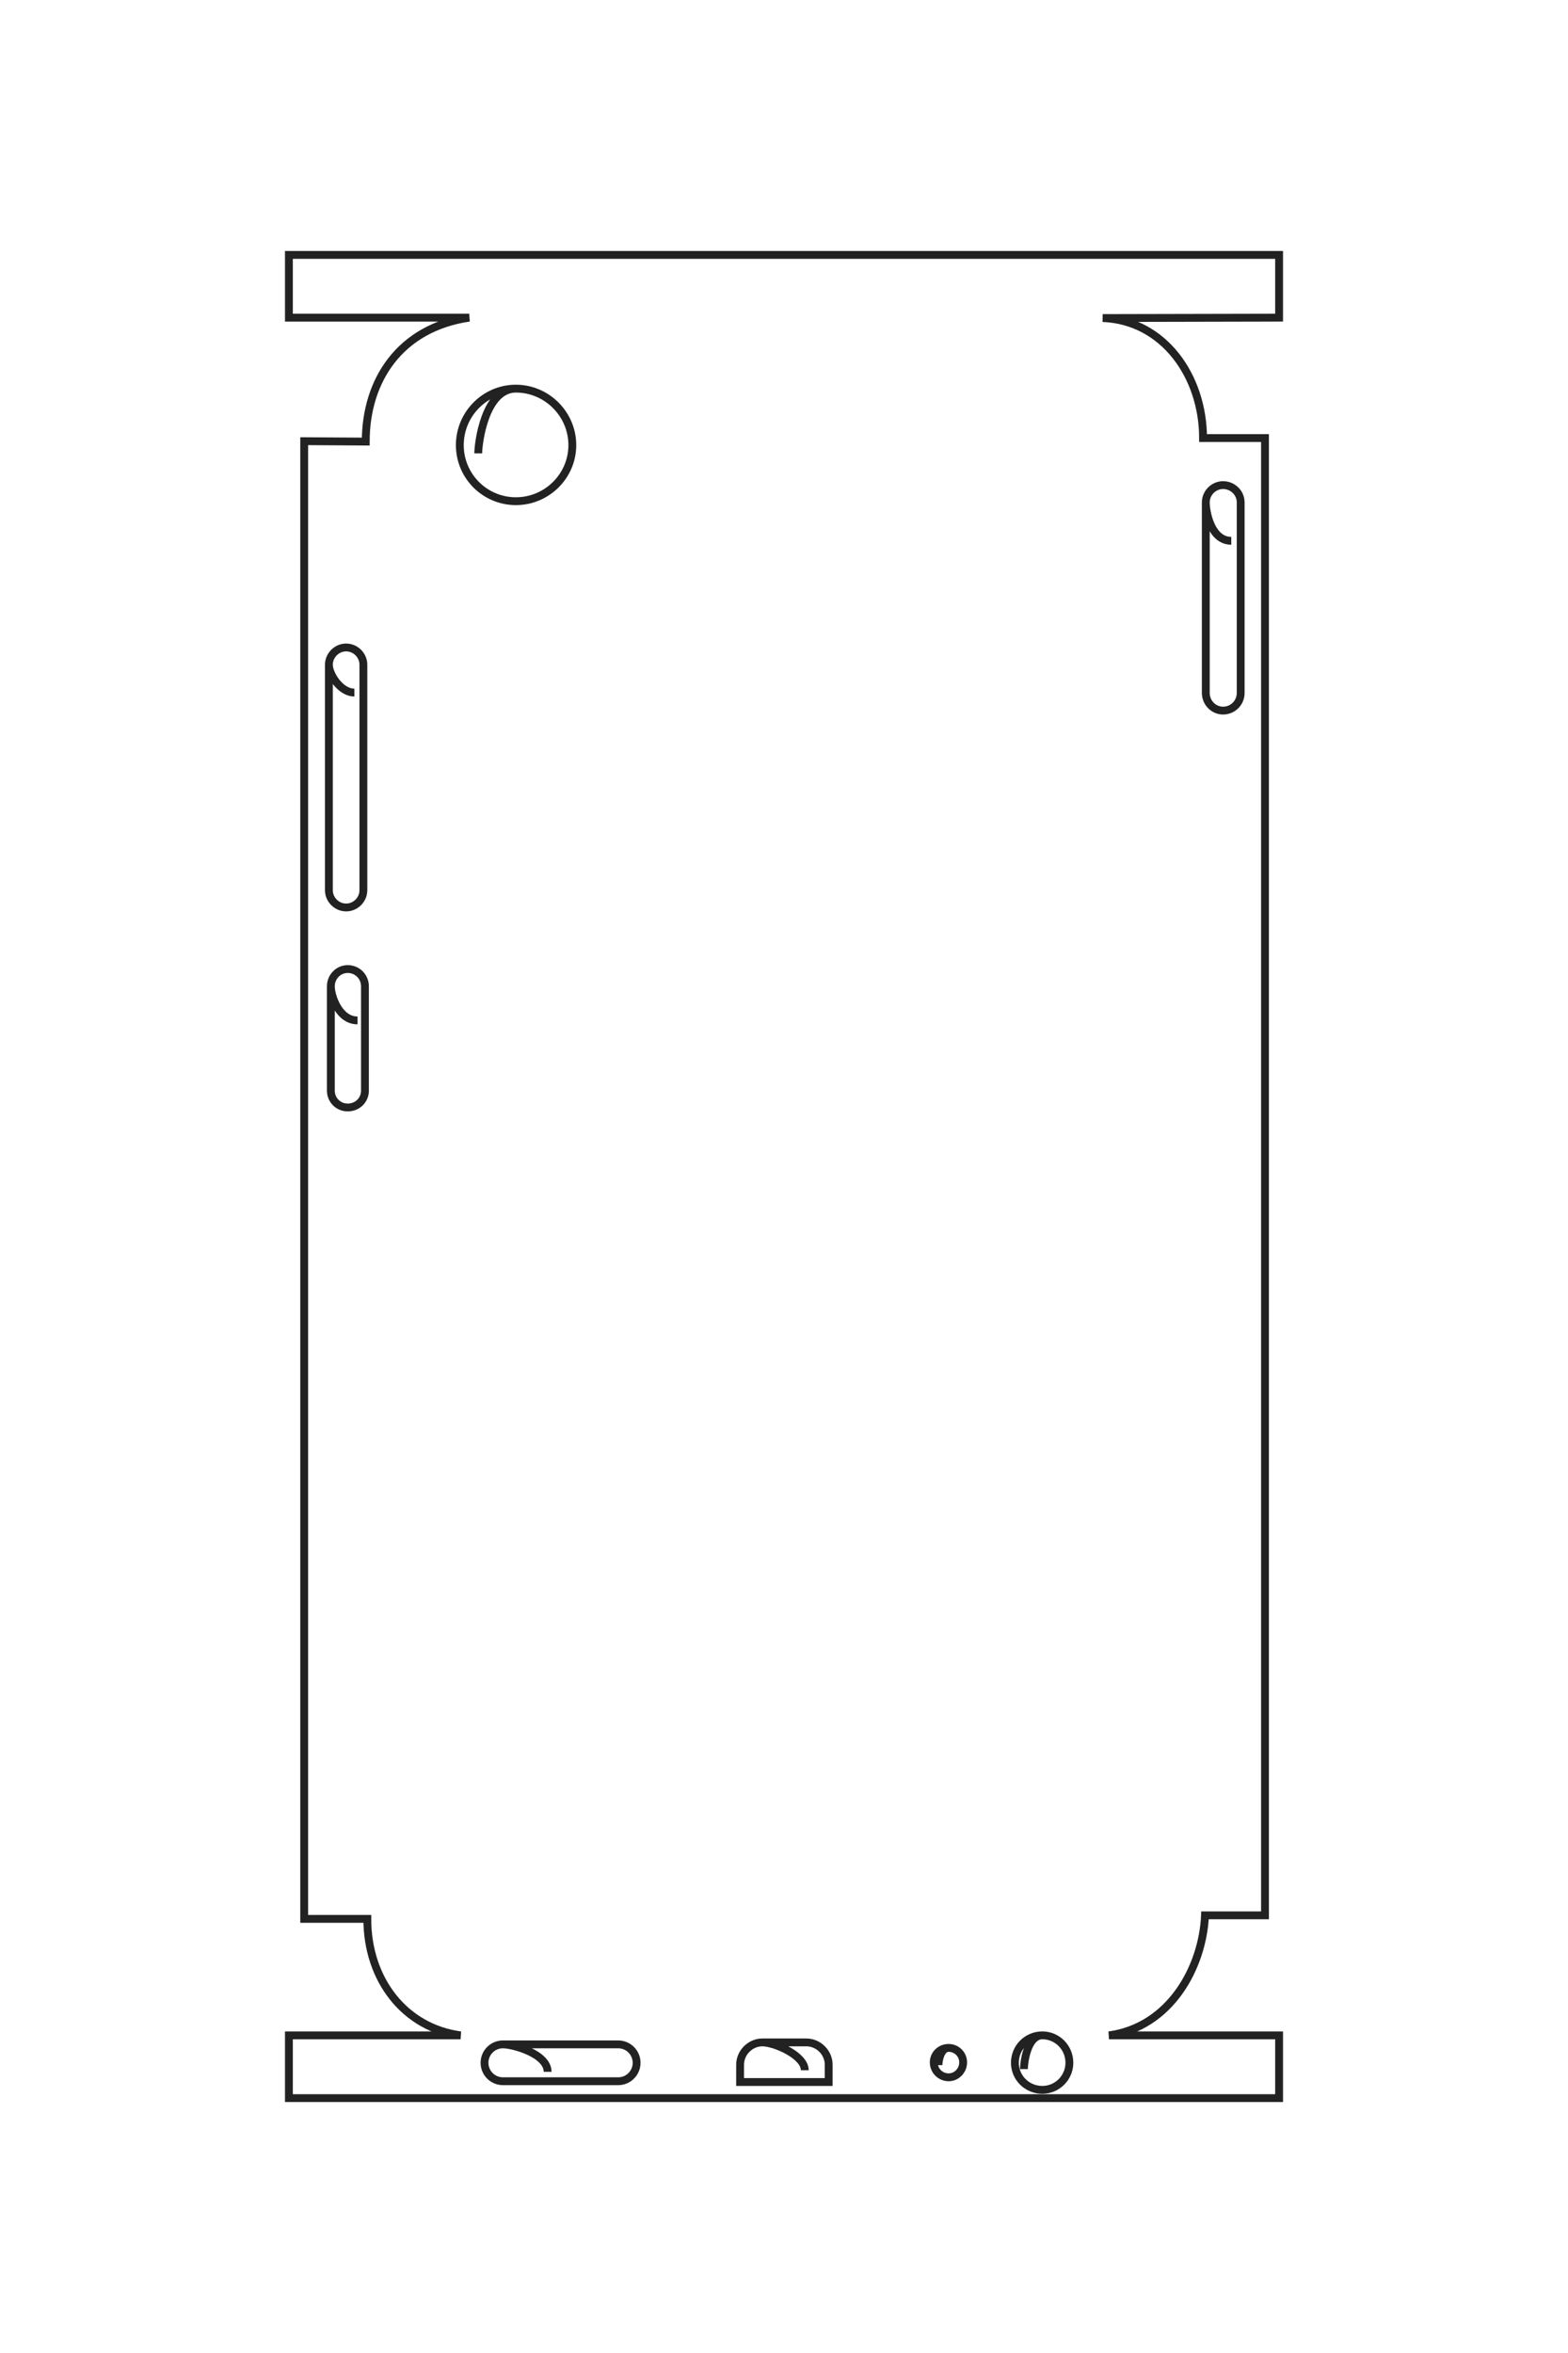 <?xml version="1.0" encoding="UTF-8"?>
<!DOCTYPE svg PUBLIC "-//W3C//DTD SVG 1.1//EN" "http://www.w3.org/Graphics/SVG/1.1/DTD/svg11.dtd">
<!-- Creator: CorelDRAW X8 -->
<svg xmlns="http://www.w3.org/2000/svg" xml:space="preserve" width="40mm" height="60mm" version="1.1" style="shape-rendering:geometricPrecision; text-rendering:geometricPrecision; image-rendering:optimizeQuality; fill-rule:evenodd; clip-rule:evenodd"
viewBox="0 0 4000 6000"
 xmlns:xlink="http://www.w3.org/1999/xlink">
 <defs>
  <style type="text/css">
   <![CDATA[
    .str0 {stroke:#222222;stroke-width:20}
    .fil0 {fill:none}
   ]]>
  </style>
 </defs>
 <g id="图层_x0020_1">
  <g id="_3087368504928">
   <path class="fil0 str0" d="M2813 811l450 -1 0 -160 -2526 0 0 160 460 0c-177,26 -264,160 -264,316l-157 -1 0 3768 161 0c0,156 96,278 238,297l-438 0 0 160 2526 0 0 -160 -434 0c155,-21 239,-172 245,-306l153 0 0 -3767 -158 0c0,-156 -99,-300 -256,-306z"/>
   <path class="fil0 str0" d="M1220 1156c0,-26 17,-165 96,-165 79,0 144,65 144,144 0,79 -65,143 -144,143 -79,0 -143,-64 -143,-143 0,-79 64,-144 143,-144"/>
   <path class="fil0 str0" d="M1397 5283c0,-46 -88,-70 -114,-70 -26,0 -47,21 -47,47l0 0c0,26 21,47 47,47l294 0c26,0 47,-21 47,-47l0 0c0,-26 -21,-47 -47,-47l-294 0"/>
   <path class="fil0 str0" d="M3141 1379c-52,0 -65,-74 -65,-98 0,-24 20,-44 44,-44l0 0c25,0 45,20 45,44l0 486c0,25 -20,45 -45,45l0 0c-24,0 -44,-20 -44,-45l0 -486"/>
   <path class="fil0 str0" d="M904 1766c-36,0 -65,-47 -65,-71 0,-24 20,-44 44,-44l0 0c24,0 44,20 44,44l0 575c0,24 -20,44 -44,44l0 0c-24,0 -44,-20 -44,-44l0 -575"/>
   <path class="fil0 str0" d="M912 2602c-48,0 -68,-63 -68,-87 0,-24 19,-44 43,-44l0 0c25,0 44,20 44,44l0 266c0,24 -19,43 -44,43l0 0c-24,0 -43,-19 -43,-43l0 -266"/>
   <path class="fil0 str0" d="M2394 5266c0,-10 5,-44 26,-44 20,0 37,16 37,37 0,21 -17,38 -37,38 -21,0 -38,-17 -38,-38 0,-21 17,-37 38,-37"/>
   <path class="fil0 str0" d="M2612 5276c0,-15 8,-86 47,-86 38,0 69,31 69,70 0,38 -31,69 -69,69 -39,0 -70,-31 -70,-69 0,-39 31,-70 70,-70"/>
   <path class="fil0 str0" d="M2053 5279c0,-38 -77,-71 -108,-71 -31,0 -57,26 -57,57l0 44 226 0 0 -44c0,-31 -26,-57 -57,-57l-112 0"/>
  </g>
  <path class="fil0 str0" d="M-19974 243l-3 -1585 -564 0 0 8907 564 0 2 -1622c91,623 561,932 1111,932l0 551 13287 0 -2 -565c550,0 981,-340 1048,-839l0 1543 564 0 0 -8907 -564 0 0 1529c-72,-547 -605,-841 -1080,-864l0 -538 -13283 0 0 556c-550,0 -1059,350 -1080,902z"/>
  <path class="fil0 str0" d="M-18757 5864c-90,0 -580,-61 -580,-341 0,-279 226,-506 506,-506 279,0 506,227 506,506 0,280 -227,506 -506,506 -280,0 -506,-226 -506,-506"/>
  <path class="fil0 str0" d="M-4201 5239c-166,0 -249,309 -249,400 0,91 75,166 166,166l0 0c91,0 165,-75 165,-166l0 -1036c0,-91 -74,-166 -165,-166l0 0c-91,0 -166,75 -166,166l0 1036"/>
  <path class="fil0 str0" d="M-17970 -912c0,183 -260,229 -346,229 -86,0 -156,-71 -156,-157l0 0c0,-86 70,-156 156,-156l1715 0c86,0 156,70 156,156l0 0c0,86 -70,157 -156,157l-1715 0"/>
  <path class="fil0 str0" d="M-16606 6976c0,128 -165,228 -250,228 -85,0 -155,-69 -155,-154l0 0c0,-85 70,-155 155,-155l2027 0c85,0 155,70 155,155l0 0c0,85 -70,154 -155,154l-2027 0"/>
  <path class="fil0 str0" d="M-13656 6948c0,171 -224,242 -309,242 -85,0 -155,-70 -155,-155l0 0c0,-85 70,-155 155,-155l937 0c85,0 155,70 155,155l0 0c0,85 -70,155 -155,155l-937 0"/>
  <path class="fil0 str0" d="M-4262 1723c-35,0 -158,-18 -158,-91 0,-74 60,-133 133,-133 73,0 132,59 132,133 0,73 -59,132 -132,132 -73,0 -133,-59 -133,-132"/>
  <path class="fil0 str0" d="M-4229 953c-52,0 -302,-29 -302,-165 0,-135 110,-245 245,-245 136,0 246,110 246,245 0,136 -110,246 -246,246 -135,0 -245,-110 -245,-246"/>
  <path class="fil0 str0" d="M-4218 2926c-134,0 -249,269 -249,379 0,110 90,200 200,200l157 0 0 -795 -157 0c-110,0 -200,90 -200,200l0 395"/>
 </g>
</svg>
